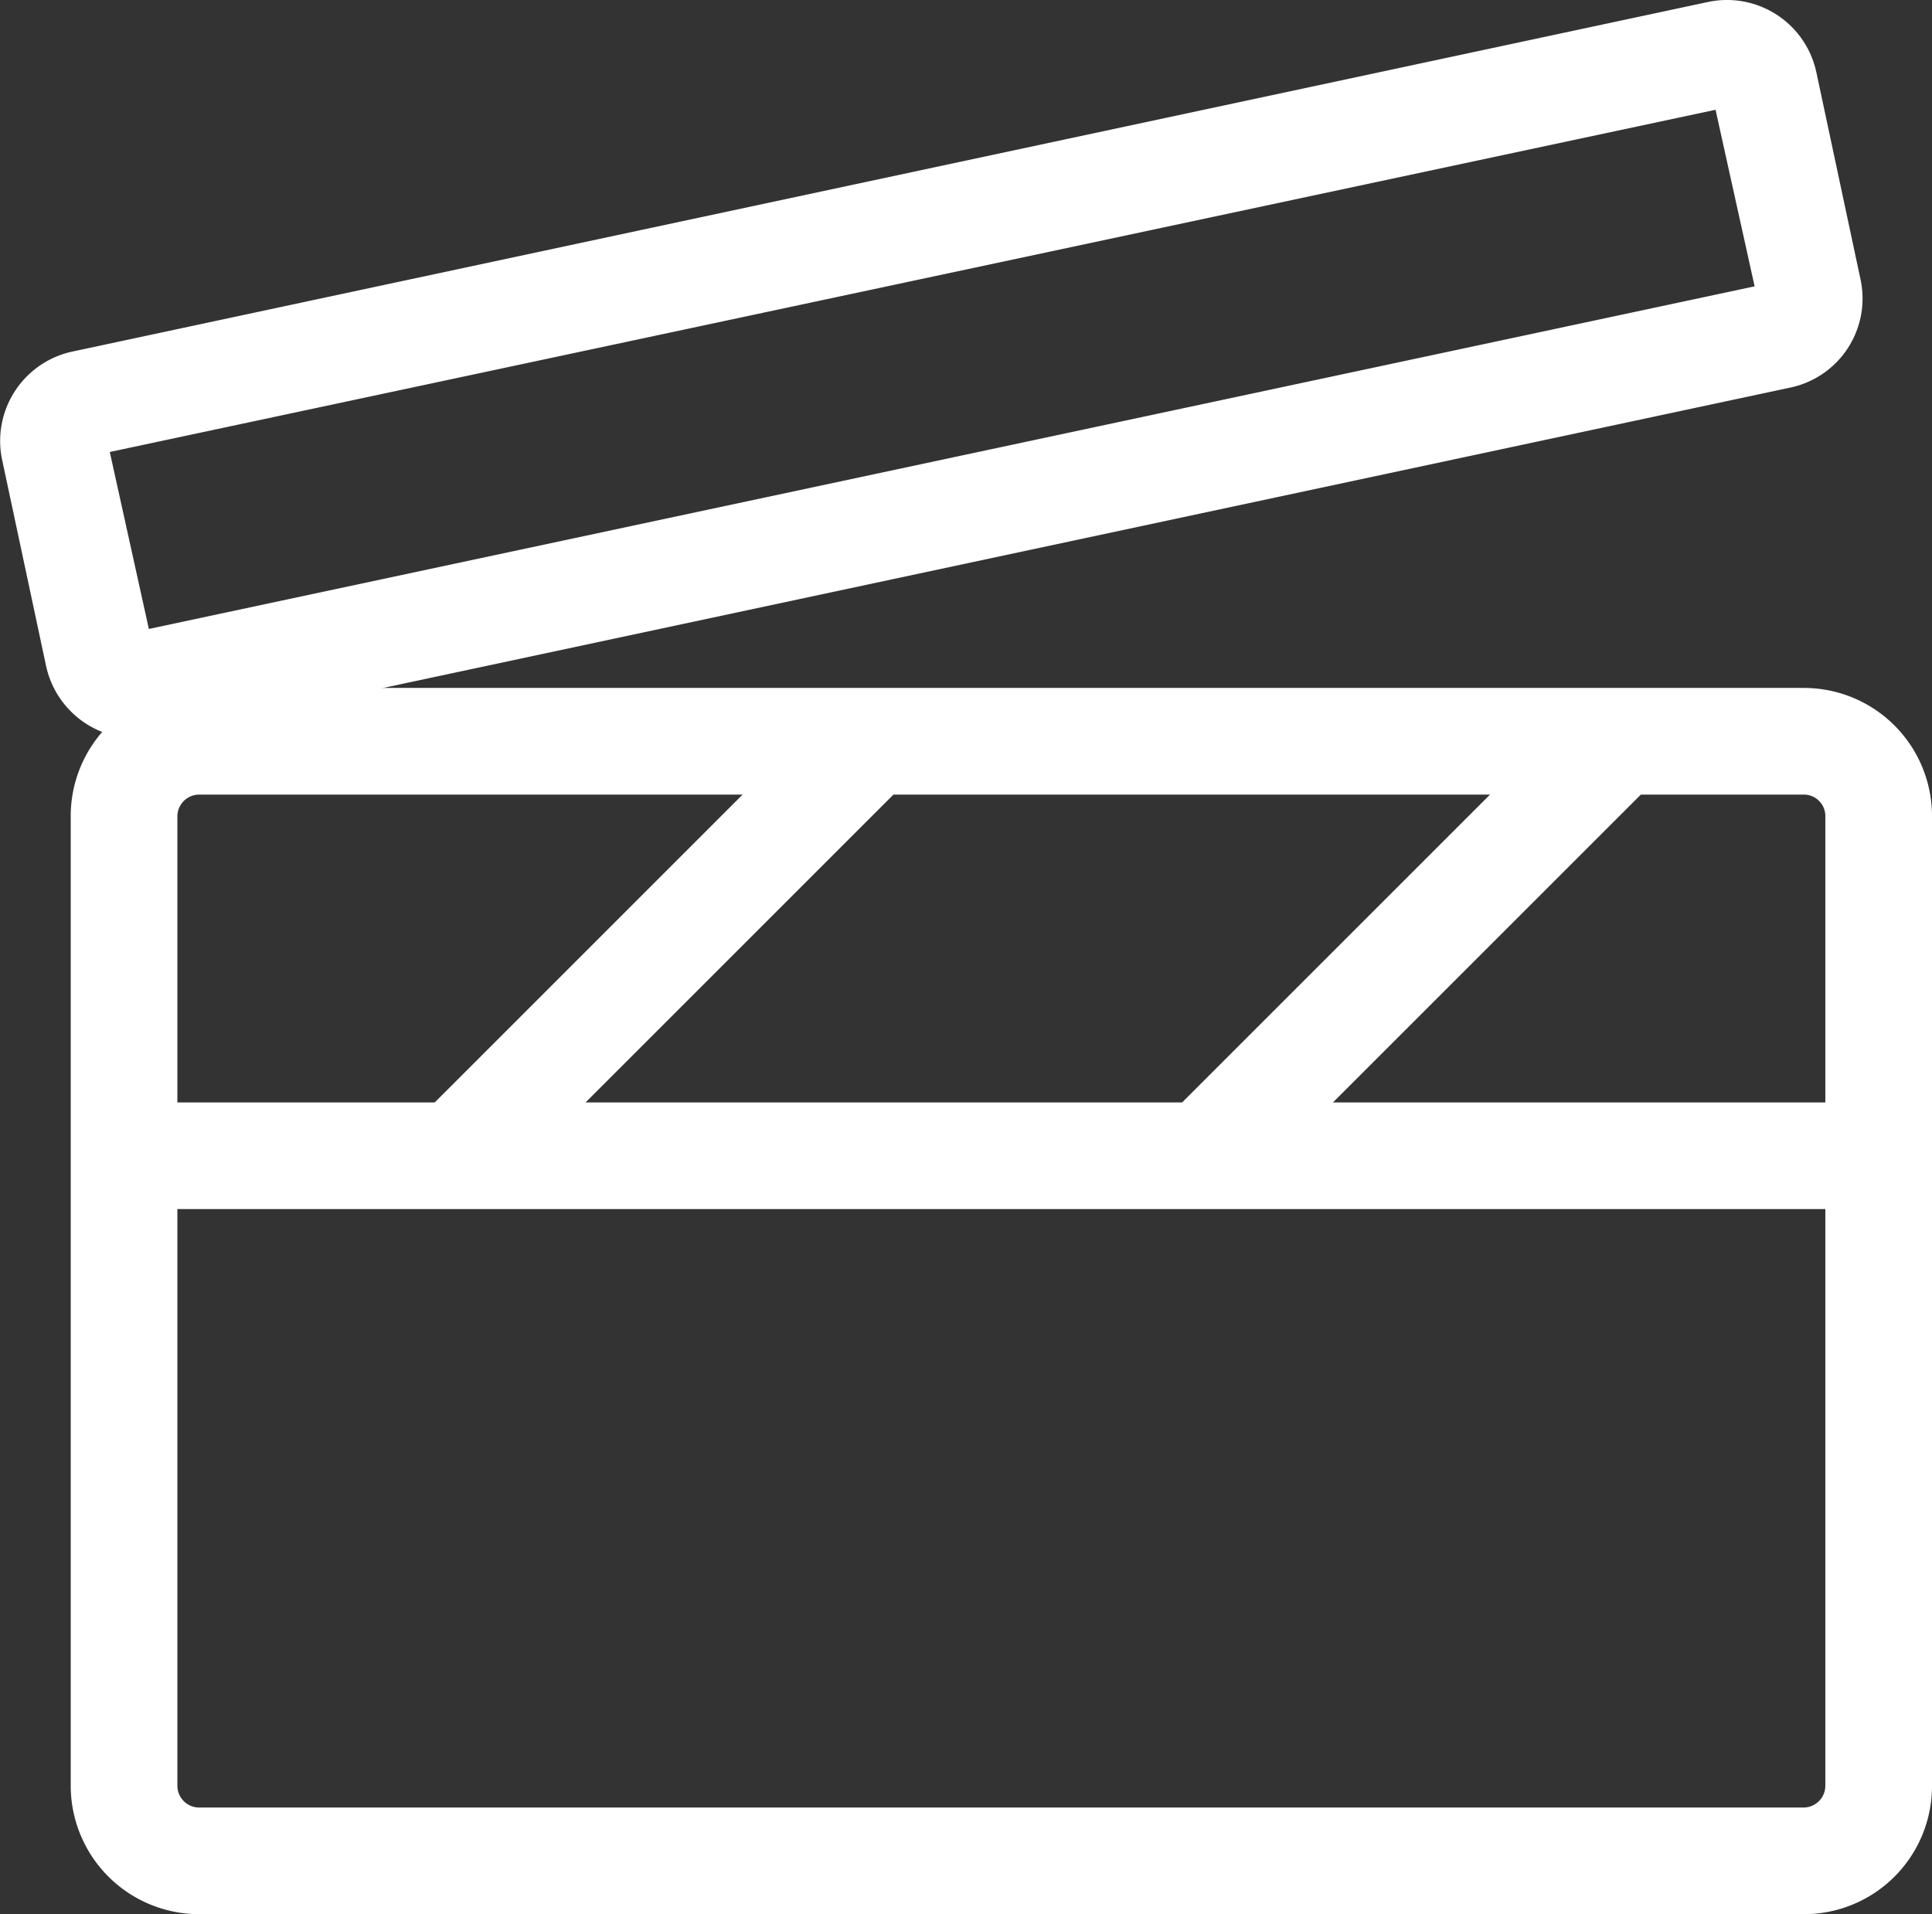 <svg xmlns="http://www.w3.org/2000/svg" viewBox="0 0 49.45 49"><rect x="0" y="0" width="49.45" height="49" fill="#333333" stroke="none"/><defs><style>.cls-1{fill:#fff;}</style></defs><g id="Layer_2" data-name="Layer 2"><g id="Layer_1-2" data-name="Layer 1"><path class="cls-1" d="M46.17,49H5.1a3.29,3.29,0,0,1-3.29-3.29V20.89A3.28,3.28,0,0,1,5.1,17.61H46.17a3.28,3.28,0,0,1,3.28,3.28V45.71A3.28,3.28,0,0,1,46.17,49ZM5.1,20.34a.56.56,0,0,0-.56.55V45.71a.56.56,0,0,0,.56.56H46.17a.56.56,0,0,0,.55-.56V20.89a.55.55,0,0,0-.55-.55Z"/><path class="cls-1" d="M3.47,18.9a2.35,2.35,0,0,1-2.29-1.85L.05,11.75A2.34,2.34,0,0,1,1.85,9L43.72.05a2.34,2.34,0,0,1,2.77,1.8l1.13,5.3a2.33,2.33,0,0,1-1.79,2.77h0L4,18.85A2.09,2.09,0,0,1,3.47,18.9Zm-.66-7.33,1,4.53,41.1-8.77-1-4.52ZM45.25,7.25Z"/><rect class="cls-1" x="3.18" y="28.22" width="44.91" height="2.73"/><rect class="cls-1" x="9.48" y="22.88" width="15.09" height="2.73" transform="translate(-12.16 19.15) rotate(-45)"/><rect class="cls-1" x="28.62" y="22.88" width="15.09" height="2.73" transform="translate(-6.55 32.67) rotate(-45)"/></g></g></svg>